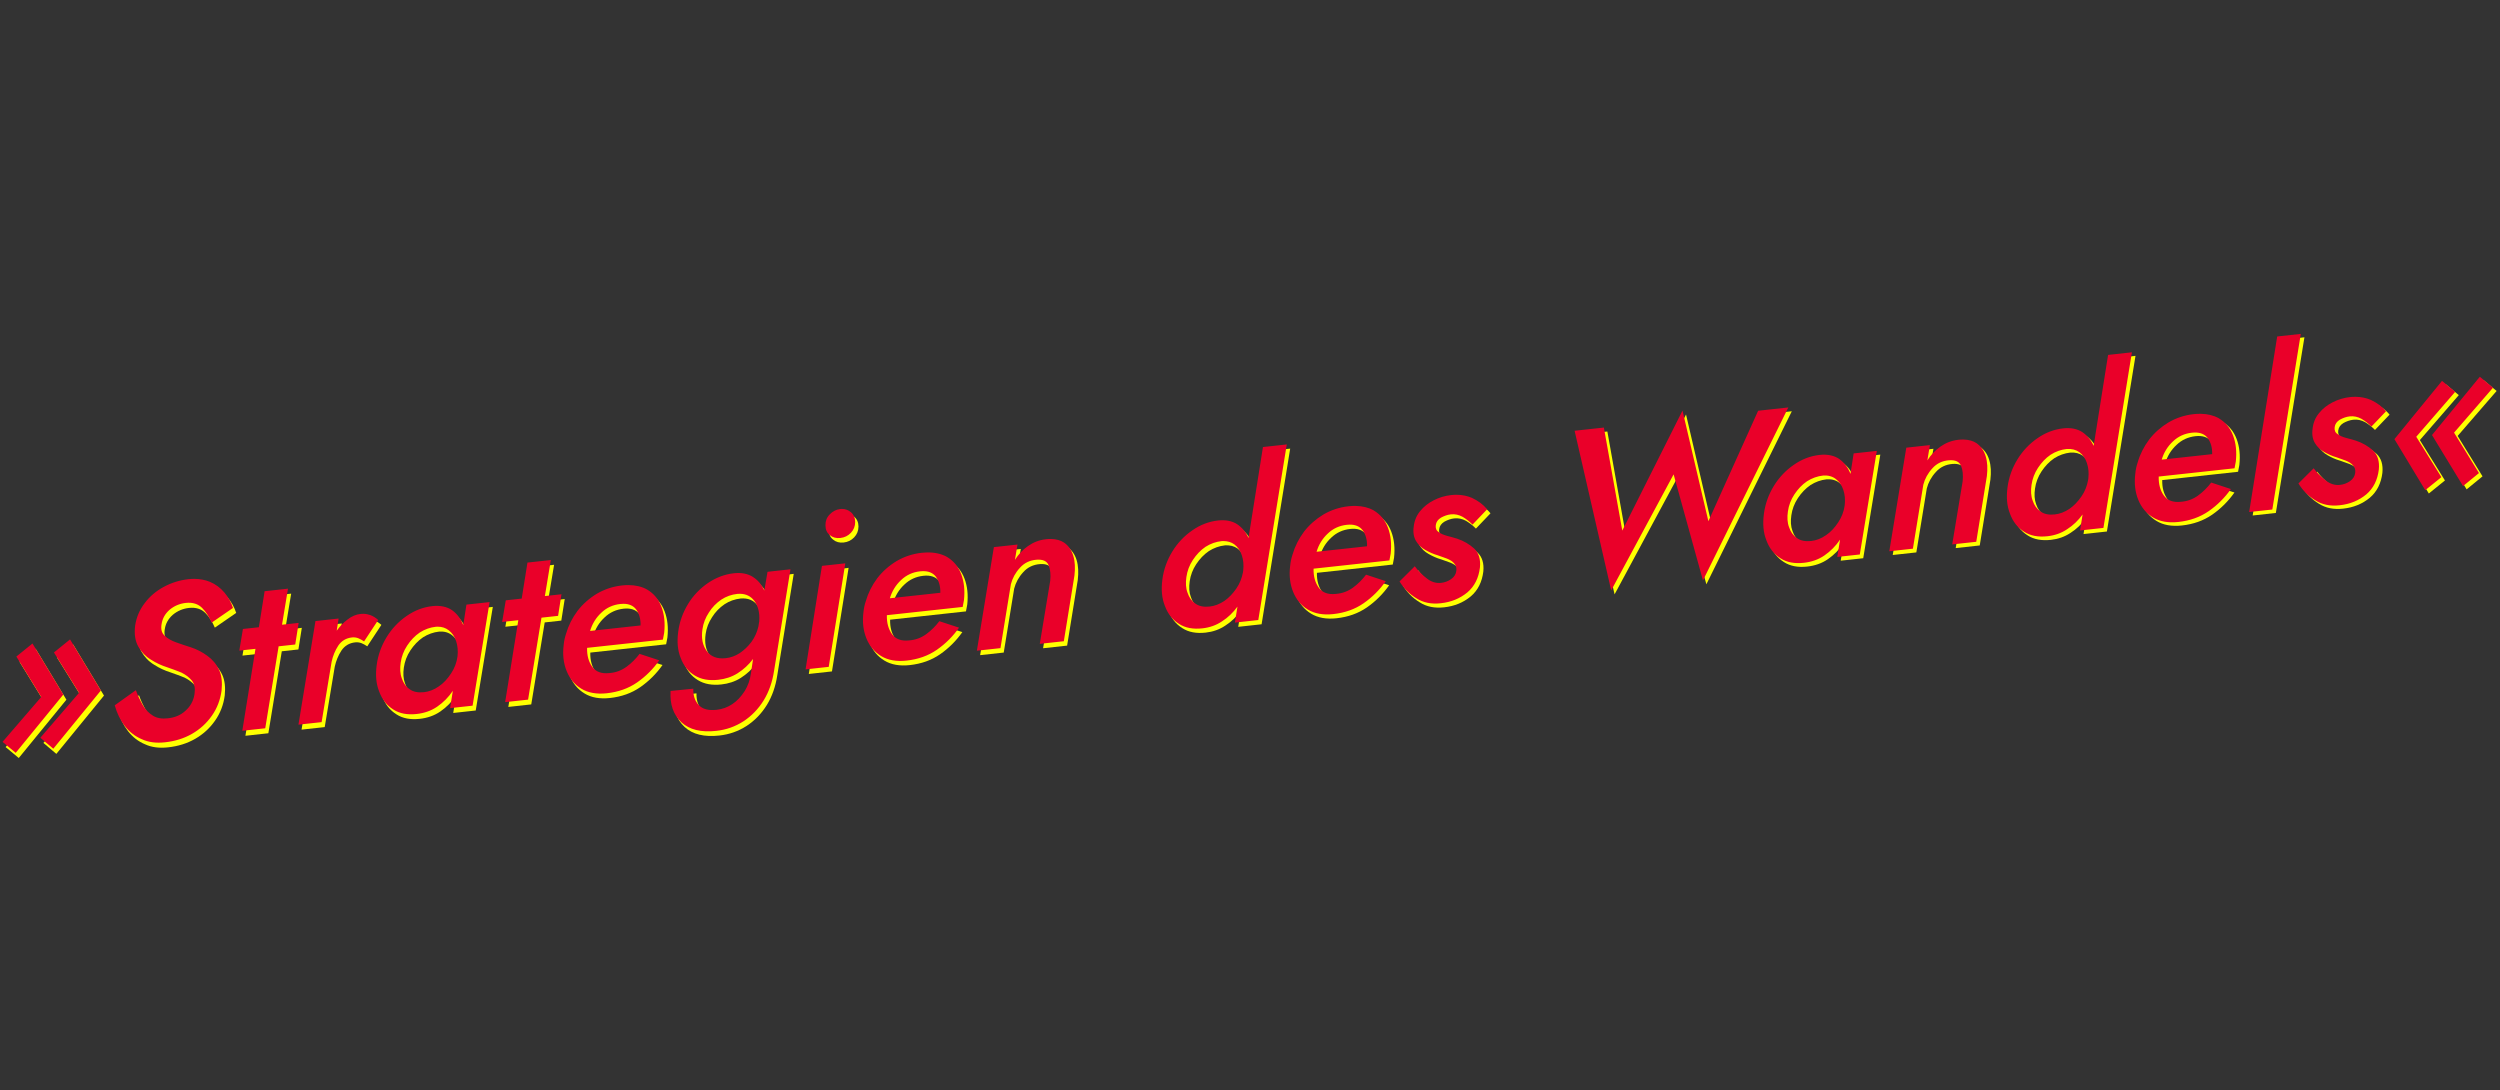<?xml version="1.0" encoding="UTF-8" standalone="no"?>
<!-- Created with Inkscape (http://www.inkscape.org/) -->

<svg
   width="268.845mm"
   height="117.219mm"
   viewBox="0 0 268.845 117.219"
   version="1.1"
   id="svg33894"
   inkscape:version="1.1 (c4e8f9ed74, 2021-05-24)"
   sodipodi:docname="strategien_des_wandels_accent.svg"
   xmlns:inkscape="http://www.inkscape.org/namespaces/inkscape"
   xmlns:sodipodi="http://sodipodi.sourceforge.net/DTD/sodipodi-0.dtd"
   xmlns="http://www.w3.org/2000/svg"
   xmlns:svg="http://www.w3.org/2000/svg">
  <rect x="0" y="0" width="268.845" height="117.219" fill="#333333" stroke="none"/>
  <sodipodi:namedview
     id="namedview33896"
     pagecolor="#505050"
     bordercolor="#eeeeee"
     borderopacity="1"
     inkscape:pageshadow="0"
     inkscape:pageopacity="0"
     inkscape:pagecheckerboard="0"
     inkscape:document-units="mm"
     showgrid="false"
     inkscape:zoom="1.1326109"
     inkscape:cx="606.56315"
     inkscape:cy="208.36813"
     inkscape:window-width="2560"
     inkscape:window-height="1371"
     inkscape:window-x="0"
     inkscape:window-y="0"
     inkscape:window-maximized="1"
     inkscape:current-layer="layer1"
     fit-margin-top="0"
     fit-margin-left="0"
     fit-margin-right="0"
     fit-margin-bottom="0"
     inkscape:snap-global="false" />
  <defs
     id="defs33891" />
  <g
     inkscape:label="Layer 1"
     inkscape:groupmode="layer"
     id="layer1"
     transform="translate(-16.577,-135.143)">
    <g
       aria-label="»Strategien des Wandels«"
       transform="matrix(1.467,-0.161,0.006,1.484,80.47,27.167)"
       id="text14"
       style="font-style:italic;font-weight:500;font-size:16.02px;font-family:Jost;-inkscape-font-specification:Jost-MediumItalic;fill:#ffff00;stroke-width:0.349">
      <path
         d="m -40.791,119.214 -1.81,-3.124 1.185,-0.817 2.243,3.941 -3.508,3.845 -0.961,-0.897 z m 2.771,0 -1.826,-3.124 1.185,-0.817 2.243,3.941 -3.508,3.845 -0.945,-0.897 z"
         style="font-family:'Jost*';-inkscape-font-specification:'Jost* Medium Italic'"
         id="path33988" />
      <path
         d="m -33.854,119.47 c 0.144,0.417 0.32,0.801 0.513,1.153 0.192,0.352 0.449,0.625 0.737,0.833 0.288,0.208 0.641,0.304 1.089,0.304 0.513,0 0.945,-0.128 1.298,-0.417 0.352,-0.272 0.577,-0.641 0.657,-1.105 0.064,-0.401 0.016,-0.737 -0.176,-1.009 -0.192,-0.256 -0.449,-0.481 -0.769,-0.673 -0.336,-0.176 -0.689,-0.336 -1.041,-0.497 -0.417,-0.176 -0.817,-0.4 -1.201,-0.689 -0.384,-0.272 -0.689,-0.625 -0.913,-1.041 -0.224,-0.417 -0.304,-0.929 -0.224,-1.538 0.096,-0.593 0.32,-1.105 0.705,-1.554 0.368,-0.449 0.833,-0.785 1.394,-1.025 0.561,-0.24 1.169,-0.368 1.81,-0.368 0.609,0 1.121,0.128 1.57,0.352 0.433,0.224 0.785,0.529 1.073,0.897 0.288,0.368 0.497,0.769 0.625,1.185 l -1.57,0.897 c -0.176,-0.433 -0.4,-0.817 -0.689,-1.137 -0.288,-0.32 -0.689,-0.497 -1.201,-0.497 -0.449,0 -0.849,0.128 -1.185,0.368 -0.336,0.256 -0.529,0.577 -0.593,0.977 -0.064,0.352 0,0.641 0.224,0.865 0.208,0.224 0.497,0.417 0.849,0.577 0.352,0.16 0.705,0.32 1.057,0.465 0.449,0.192 0.849,0.449 1.218,0.753 0.368,0.304 0.657,0.673 0.849,1.105 0.192,0.433 0.24,0.945 0.176,1.522 -0.096,0.673 -0.336,1.25 -0.721,1.746 -0.384,0.497 -0.865,0.881 -1.458,1.153 -0.593,0.272 -1.25,0.401 -1.986,0.401 -0.641,0 -1.201,-0.128 -1.682,-0.401 -0.497,-0.256 -0.913,-0.625 -1.25,-1.089 -0.336,-0.465 -0.577,-0.993 -0.737,-1.586 z"
         style="font-family:'Jost*';-inkscape-font-specification:'Jost* Medium Italic'"
         id="path33990" />
      <path
         d="m -24.386,113.318 h 1.714 l -0.449,2.563 h 1.218 l -0.256,1.538 h -1.218 l -1.009,5.831 h -1.682 l 0.993,-5.831 h -1.185 l 0.272,-1.538 h 1.169 z"
         style="font-family:'Jost*';-inkscape-font-specification:'Jost* Medium Italic'"
         id="path33992" />
      <path
         d="m -17.113,117.74 c -0.144,-0.112 -0.288,-0.208 -0.417,-0.272 -0.128,-0.064 -0.288,-0.112 -0.465,-0.112 -0.433,0 -0.769,0.16 -1.009,0.481 -0.24,0.336 -0.4,0.705 -0.497,1.121 l -0.753,4.293 h -1.698 l 1.282,-7.369 h 1.698 l -0.144,0.865 c 0.24,-0.304 0.513,-0.545 0.817,-0.737 0.288,-0.192 0.609,-0.288 0.945,-0.288 0.256,0 0.497,0.064 0.705,0.16 0.208,0.096 0.4,0.24 0.577,0.417 z"
         style="font-family:'Jost*';-inkscape-font-specification:'Jost* Medium Italic'"
         id="path33994" />
      <path
         d="m -16.2,119.566 c 0.096,-0.721 0.352,-1.378 0.737,-1.954 0.384,-0.577 0.881,-1.041 1.474,-1.378 0.577,-0.336 1.218,-0.513 1.89,-0.513 0.593,0 1.073,0.16 1.442,0.449 0.368,0.304 0.641,0.689 0.817,1.169 l 0.24,-1.458 h 1.698 l -1.282,7.369 H -10.834 l 0.208,-1.234 c -0.32,0.433 -0.705,0.769 -1.153,1.025 -0.449,0.256 -0.961,0.368 -1.506,0.368 -0.673,0 -1.25,-0.16 -1.714,-0.513 -0.481,-0.352 -0.817,-0.817 -1.025,-1.41 -0.224,-0.577 -0.272,-1.218 -0.176,-1.922 z m 1.762,0 c -0.064,0.417 -0.048,0.801 0.08,1.153 0.112,0.352 0.304,0.641 0.577,0.849 0.272,0.224 0.625,0.32 1.041,0.32 0.368,0 0.737,-0.096 1.089,-0.304 0.352,-0.192 0.641,-0.481 0.897,-0.833 0.256,-0.352 0.417,-0.737 0.481,-1.185 0.048,-0.4 0.016,-0.769 -0.096,-1.121 -0.112,-0.352 -0.288,-0.625 -0.545,-0.849 -0.256,-0.224 -0.561,-0.336 -0.929,-0.352 -0.417,0 -0.817,0.096 -1.185,0.288 -0.368,0.208 -0.673,0.497 -0.929,0.849 -0.256,0.352 -0.417,0.753 -0.481,1.185 z"
         style="font-family:'Jost*';-inkscape-font-specification:'Jost* Medium Italic'"
         id="path33996" />
      <path
         d="m -5.114,113.318 h 1.714 l -0.449,2.563 h 1.218 l -0.256,1.538 h -1.218 l -1.009,5.831 h -1.682 l 0.993,-5.831 h -1.185 l 0.272,-1.538 h 1.169 z"
         style="font-family:'Jost*';-inkscape-font-specification:'Jost* Medium Italic'"
         id="path33998" />
      <path
         d="M -0.549,118.765 H 3.152 c 0.016,-0.465 -0.096,-0.865 -0.32,-1.201 -0.24,-0.336 -0.625,-0.513 -1.153,-0.513 -0.545,0 -1.009,0.16 -1.394,0.481 -0.4,0.32 -0.673,0.737 -0.833,1.234 z m -0.224,1.201 c -0.016,0.561 0.112,1.025 0.368,1.41 0.256,0.384 0.673,0.593 1.25,0.593 0.481,0.016 0.897,-0.096 1.266,-0.32 0.368,-0.224 0.689,-0.513 0.961,-0.833 l 1.442,0.625 c -0.449,0.577 -0.993,1.057 -1.634,1.426 -0.641,0.368 -1.378,0.545 -2.227,0.545 -0.737,0 -1.362,-0.176 -1.858,-0.529 -0.497,-0.352 -0.849,-0.817 -1.073,-1.394 -0.224,-0.577 -0.304,-1.218 -0.208,-1.922 0.016,-0.128 0.032,-0.272 0.064,-0.4 0.032,-0.128 0.064,-0.256 0.112,-0.384 0.176,-0.577 0.465,-1.105 0.849,-1.57 0.384,-0.449 0.865,-0.817 1.426,-1.089 0.545,-0.256 1.169,-0.401 1.842,-0.401 0.737,0 1.362,0.176 1.842,0.497 0.481,0.336 0.833,0.785 1.041,1.362 0.208,0.577 0.272,1.201 0.192,1.906 -0.016,0.08 -0.032,0.16 -0.048,0.24 -0.016,0.08 -0.032,0.16 -0.048,0.24 z"
         style="font-family:'Jost*';-inkscape-font-specification:'Jost* Medium Italic'"
         id="path34000" />
      <path
         d="m 5.907,119.534 c 0.096,-0.721 0.352,-1.378 0.737,-1.954 0.384,-0.577 0.881,-1.025 1.474,-1.362 0.577,-0.32 1.218,-0.497 1.89,-0.497 0.561,0 1.025,0.144 1.394,0.417 0.368,0.272 0.641,0.625 0.833,1.073 l 0.24,-1.33 h 1.682 l -1.234,7.209 c -0.128,0.801 -0.384,1.49 -0.769,2.067 -0.4,0.593 -0.897,1.041 -1.49,1.362 -0.609,0.32 -1.266,0.481 -2.002,0.481 -1.105,0 -1.954,-0.288 -2.547,-0.897 -0.593,-0.609 -0.849,-1.394 -0.785,-2.355 l 1.666,0.016 c -0.016,0.497 0.112,0.913 0.4,1.234 0.272,0.32 0.705,0.481 1.298,0.481 0.417,0 0.801,-0.096 1.153,-0.288 0.352,-0.192 0.657,-0.481 0.913,-0.849 0.24,-0.352 0.4,-0.769 0.465,-1.25 l 0.16,-1.009 c -0.32,0.384 -0.705,0.689 -1.137,0.913 -0.433,0.224 -0.913,0.32 -1.426,0.32 -0.673,0 -1.25,-0.16 -1.714,-0.497 -0.481,-0.336 -0.817,-0.801 -1.025,-1.378 -0.224,-0.577 -0.272,-1.201 -0.176,-1.906 z m 1.778,0 c -0.096,0.625 0,1.153 0.304,1.602 0.304,0.449 0.769,0.673 1.394,0.673 0.352,0 0.689,-0.08 1.025,-0.256 0.32,-0.176 0.609,-0.417 0.865,-0.721 0.24,-0.304 0.417,-0.657 0.513,-1.057 l 0.064,-0.368 c 0.048,-0.593 -0.064,-1.105 -0.352,-1.522 -0.288,-0.417 -0.705,-0.625 -1.234,-0.641 -0.433,0 -0.833,0.096 -1.185,0.288 -0.368,0.208 -0.673,0.481 -0.913,0.833 -0.256,0.352 -0.417,0.737 -0.481,1.169 z"
         style="font-family:'Jost*';-inkscape-font-specification:'Jost* Medium Italic'"
         id="path34002" />
      <path
         d="m 16.737,112.966 c 0,-0.304 0.096,-0.561 0.32,-0.753 0.208,-0.192 0.465,-0.304 0.769,-0.304 0.304,0 0.561,0.112 0.769,0.304 0.208,0.192 0.32,0.449 0.32,0.753 0,0.304 -0.112,0.561 -0.32,0.753 -0.208,0.192 -0.465,0.288 -0.769,0.288 -0.304,0 -0.561,-0.096 -0.769,-0.288 -0.224,-0.192 -0.32,-0.449 -0.32,-0.753 z m -0.272,2.916 h 1.714 l -1.25,7.369 h -1.698 z"
         style="font-family:'Jost*';-inkscape-font-specification:'Jost* Medium Italic'"
         id="path34004" />
      <path
         d="m 21.43,118.765 h 3.701 c 0.016,-0.465 -0.096,-0.865 -0.32,-1.201 -0.24,-0.336 -0.625,-0.513 -1.153,-0.513 -0.545,0 -1.009,0.16 -1.394,0.481 -0.4,0.32 -0.673,0.737 -0.833,1.234 z m -0.224,1.201 c -0.016,0.561 0.112,1.025 0.368,1.41 0.256,0.384 0.673,0.593 1.25,0.593 0.481,0.016 0.897,-0.096 1.266,-0.32 0.368,-0.224 0.689,-0.513 0.961,-0.833 l 1.442,0.625 c -0.449,0.577 -0.993,1.057 -1.634,1.426 -0.641,0.368 -1.378,0.545 -2.227,0.545 -0.737,0 -1.362,-0.176 -1.858,-0.529 -0.497,-0.352 -0.849,-0.817 -1.073,-1.394 -0.224,-0.577 -0.304,-1.218 -0.208,-1.922 0.016,-0.128 0.032,-0.272 0.064,-0.4 0.032,-0.128 0.064,-0.256 0.112,-0.384 0.176,-0.577 0.465,-1.105 0.849,-1.57 0.384,-0.449 0.865,-0.817 1.426,-1.089 0.545,-0.256 1.169,-0.401 1.842,-0.401 0.737,0 1.362,0.176 1.842,0.497 0.481,0.336 0.833,0.785 1.041,1.362 0.208,0.577 0.272,1.201 0.192,1.906 -0.016,0.08 -0.032,0.16 -0.048,0.24 -0.016,0.08 -0.032,0.16 -0.048,0.24 z"
         style="font-family:'Jost*';-inkscape-font-specification:'Jost* Medium Italic'"
         id="path34006" />
      <path
         d="m 33.189,118.765 c 0.048,-0.433 0.016,-0.817 -0.112,-1.137 -0.128,-0.32 -0.417,-0.481 -0.881,-0.497 -0.481,-0.016 -0.897,0.128 -1.218,0.449 -0.336,0.32 -0.561,0.705 -0.673,1.121 l -0.785,4.55 h -1.73 l 1.282,-7.369 h 1.73 l -0.192,1.089 c 0.256,-0.368 0.577,-0.673 0.961,-0.897 0.384,-0.224 0.817,-0.352 1.314,-0.352 0.545,0 0.993,0.128 1.33,0.384 0.32,0.256 0.545,0.593 0.673,1.025 0.128,0.433 0.144,0.913 0.08,1.442 l -0.801,4.678 h -1.762 z"
         style="font-family:'Jost*';-inkscape-font-specification:'Jost* Medium Italic'"
         id="path34008" />
      <path
         d="m 41.407,119.566 c 0.096,-0.721 0.352,-1.378 0.737,-1.954 0.384,-0.577 0.881,-1.041 1.474,-1.378 0.577,-0.336 1.218,-0.513 1.89,-0.513 0.561,0 1.025,0.144 1.394,0.417 0.368,0.288 0.641,0.641 0.833,1.089 l 1.089,-6.472 h 1.746 l -2.147,12.496 H 46.71 l 0.192,-1.137 c -0.32,0.401 -0.705,0.721 -1.137,0.945 -0.433,0.24 -0.913,0.352 -1.442,0.352 -0.673,0 -1.25,-0.16 -1.714,-0.513 -0.481,-0.352 -0.817,-0.817 -1.025,-1.41 -0.224,-0.577 -0.272,-1.218 -0.176,-1.922 z m 1.762,0 c -0.064,0.417 -0.048,0.801 0.08,1.153 0.112,0.352 0.304,0.641 0.577,0.849 0.272,0.224 0.625,0.32 1.041,0.32 0.368,0 0.721,-0.096 1.073,-0.288 0.336,-0.192 0.625,-0.465 0.881,-0.801 0.256,-0.336 0.417,-0.721 0.497,-1.137 l 0.016,-0.112 c 0.048,-0.4 0.016,-0.769 -0.096,-1.121 -0.112,-0.352 -0.288,-0.625 -0.545,-0.849 -0.256,-0.208 -0.561,-0.32 -0.929,-0.336 -0.417,0 -0.817,0.096 -1.185,0.288 -0.368,0.208 -0.673,0.497 -0.929,0.849 -0.256,0.352 -0.417,0.753 -0.481,1.185 z"
         style="font-family:'Jost*';-inkscape-font-specification:'Jost* Medium Italic'"
         id="path34010" />
      <path
         d="m 52.717,118.765 h 3.701 c 0.016,-0.465 -0.096,-0.865 -0.32,-1.201 -0.24,-0.336 -0.625,-0.513 -1.153,-0.513 -0.545,0 -1.009,0.16 -1.394,0.481 -0.4,0.32 -0.673,0.737 -0.833,1.234 z m -0.224,1.201 c -0.016,0.561 0.112,1.025 0.368,1.41 0.256,0.384 0.673,0.593 1.25,0.593 0.481,0.016 0.897,-0.096 1.266,-0.32 0.368,-0.224 0.689,-0.513 0.961,-0.833 l 1.442,0.625 c -0.449,0.577 -0.993,1.057 -1.634,1.426 -0.641,0.368 -1.378,0.545 -2.227,0.545 -0.737,0 -1.362,-0.176 -1.858,-0.529 -0.497,-0.352 -0.849,-0.817 -1.073,-1.394 -0.224,-0.577 -0.304,-1.218 -0.208,-1.922 0.016,-0.128 0.032,-0.272 0.064,-0.4 0.032,-0.128 0.064,-0.256 0.112,-0.384 0.176,-0.577 0.465,-1.105 0.849,-1.57 0.384,-0.449 0.865,-0.817 1.426,-1.089 0.545,-0.256 1.169,-0.401 1.842,-0.401 0.737,0 1.362,0.176 1.842,0.497 0.481,0.336 0.833,0.785 1.041,1.362 0.208,0.577 0.272,1.201 0.192,1.906 -0.016,0.08 -0.032,0.16 -0.048,0.24 -0.016,0.08 -0.032,0.16 -0.048,0.24 z"
         style="font-family:'Jost*';-inkscape-font-specification:'Jost* Medium Italic'"
         id="path34012" />
      <path
         d="m 59.91,120.591 c 0.256,0.368 0.545,0.689 0.881,0.977 0.32,0.288 0.673,0.433 1.041,0.433 0.272,0 0.513,-0.064 0.737,-0.192 0.224,-0.128 0.352,-0.32 0.384,-0.561 0.032,-0.224 -0.032,-0.4 -0.16,-0.561 -0.128,-0.16 -0.304,-0.288 -0.529,-0.401 -0.224,-0.096 -0.433,-0.208 -0.657,-0.304 -0.336,-0.128 -0.641,-0.304 -0.929,-0.497 -0.288,-0.192 -0.513,-0.433 -0.673,-0.721 -0.16,-0.288 -0.224,-0.641 -0.16,-1.057 0.048,-0.417 0.208,-0.785 0.481,-1.073 0.256,-0.288 0.593,-0.513 0.993,-0.673 0.4,-0.16 0.833,-0.24 1.282,-0.24 0.561,0 1.073,0.128 1.522,0.368 0.449,0.256 0.817,0.561 1.105,0.945 l -1.073,0.993 c -0.208,-0.24 -0.449,-0.449 -0.721,-0.641 -0.272,-0.176 -0.561,-0.272 -0.865,-0.272 -0.256,0 -0.497,0.064 -0.721,0.16 -0.224,0.112 -0.352,0.272 -0.384,0.497 -0.032,0.224 0.032,0.401 0.208,0.529 0.16,0.144 0.384,0.256 0.641,0.352 0.256,0.096 0.481,0.176 0.705,0.272 0.481,0.208 0.897,0.497 1.25,0.849 0.336,0.352 0.481,0.833 0.417,1.426 -0.096,0.737 -0.4,1.314 -0.929,1.698 -0.545,0.384 -1.185,0.577 -1.954,0.577 -0.689,0 -1.282,-0.176 -1.794,-0.561 -0.513,-0.368 -0.913,-0.817 -1.218,-1.346 z"
         style="font-family:'Jost*';-inkscape-font-specification:'Jost* Medium Italic'"
         id="path34014" />
      <path
         d="m 81.441,119.646 3.685,-7.609 h 2.211 l -6.312,11.855 -2.115,-7.914 -4.614,7.914 -2.627,-11.855 h 2.147 l 1.314,7.609 4.454,-8.218 z"
         style="font-family:'Jost*';-inkscape-font-specification:'Jost* Medium Italic'"
         id="path34016" />
      <path
         d="m 85.51,119.566 c 0.096,-0.721 0.352,-1.378 0.737,-1.954 0.384,-0.577 0.881,-1.041 1.474,-1.378 0.577,-0.336 1.218,-0.513 1.89,-0.513 0.593,0 1.073,0.16 1.442,0.449 0.368,0.304 0.641,0.689 0.817,1.169 l 0.24,-1.458 h 1.698 l -1.282,7.369 h -1.65 l 0.208,-1.234 c -0.32,0.433 -0.705,0.769 -1.153,1.025 -0.449,0.256 -0.961,0.368 -1.506,0.368 -0.673,0 -1.25,-0.16 -1.714,-0.513 -0.481,-0.352 -0.817,-0.817 -1.025,-1.41 -0.224,-0.577 -0.272,-1.218 -0.176,-1.922 z m 1.762,0 c -0.064,0.417 -0.048,0.801 0.08,1.153 0.112,0.352 0.304,0.641 0.577,0.849 0.272,0.224 0.625,0.32 1.041,0.32 0.368,0 0.737,-0.096 1.089,-0.304 0.352,-0.192 0.641,-0.481 0.897,-0.833 0.256,-0.352 0.417,-0.737 0.481,-1.185 0.048,-0.4 0.016,-0.769 -0.096,-1.121 -0.112,-0.352 -0.288,-0.625 -0.545,-0.849 -0.256,-0.224 -0.561,-0.336 -0.929,-0.352 -0.417,0 -0.817,0.096 -1.185,0.288 -0.368,0.208 -0.673,0.497 -0.929,0.849 -0.256,0.352 -0.417,0.753 -0.481,1.185 z"
         style="font-family:'Jost*';-inkscape-font-specification:'Jost* Medium Italic'"
         id="path34018" />
      <path
         d="m 100.088,118.765 c 0.048,-0.433 0.016,-0.817 -0.112,-1.137 -0.128,-0.32 -0.417,-0.481 -0.881,-0.497 -0.481,-0.016 -0.897,0.128 -1.218,0.449 -0.336,0.32 -0.561,0.705 -0.673,1.121 l -0.785,4.55 h -1.73 l 1.282,-7.369 h 1.73 l -0.192,1.089 c 0.256,-0.368 0.577,-0.673 0.961,-0.897 0.384,-0.224 0.817,-0.352 1.314,-0.352 0.545,0 0.993,0.128 1.33,0.384 0.32,0.256 0.545,0.593 0.673,1.025 0.128,0.433 0.144,0.913 0.08,1.442 l -0.801,4.678 h -1.762 z"
         style="font-family:'Jost*';-inkscape-font-specification:'Jost* Medium Italic'"
         id="path34020" />
      <path
         d="m 103.372,119.566 c 0.096,-0.721 0.352,-1.378 0.737,-1.954 0.384,-0.577 0.881,-1.041 1.474,-1.378 0.577,-0.336 1.218,-0.513 1.89,-0.513 0.561,0 1.025,0.144 1.394,0.417 0.368,0.288 0.641,0.641 0.833,1.089 l 1.089,-6.472 h 1.746 l -2.147,12.496 h -1.714 l 0.192,-1.137 c -0.32,0.401 -0.705,0.721 -1.137,0.945 -0.433,0.24 -0.913,0.352 -1.442,0.352 -0.673,0 -1.25,-0.16 -1.714,-0.513 -0.481,-0.352 -0.817,-0.817 -1.025,-1.41 -0.224,-0.577 -0.272,-1.218 -0.176,-1.922 z m 1.762,0 c -0.064,0.417 -0.048,0.801 0.08,1.153 0.112,0.352 0.304,0.641 0.577,0.849 0.272,0.224 0.625,0.32 1.041,0.32 0.368,0 0.721,-0.096 1.073,-0.288 0.336,-0.192 0.625,-0.465 0.881,-0.801 0.256,-0.336 0.417,-0.721 0.497,-1.137 l 0.016,-0.112 c 0.048,-0.4 0.016,-0.769 -0.096,-1.121 -0.112,-0.352 -0.288,-0.625 -0.545,-0.849 -0.256,-0.208 -0.561,-0.32 -0.929,-0.336 -0.417,0 -0.817,0.096 -1.185,0.288 -0.368,0.208 -0.673,0.497 -0.929,0.849 -0.256,0.352 -0.417,0.753 -0.481,1.185 z"
         style="font-family:'Jost*';-inkscape-font-specification:'Jost* Medium Italic'"
         id="path34022" />
      <path
         d="m 114.682,118.765 h 3.701 c 0.016,-0.465 -0.096,-0.865 -0.32,-1.201 -0.24,-0.336 -0.625,-0.513 -1.153,-0.513 -0.545,0 -1.009,0.16 -1.394,0.481 -0.401,0.32 -0.673,0.737 -0.833,1.234 z m -0.224,1.201 c -0.016,0.561 0.112,1.025 0.368,1.41 0.256,0.384 0.673,0.593 1.25,0.593 0.481,0.016 0.897,-0.096 1.266,-0.32 0.368,-0.224 0.689,-0.513 0.961,-0.833 l 1.442,0.625 c -0.449,0.577 -0.993,1.057 -1.634,1.426 -0.641,0.368 -1.378,0.545 -2.227,0.545 -0.737,0 -1.362,-0.176 -1.858,-0.529 -0.497,-0.352 -0.849,-0.817 -1.073,-1.394 -0.224,-0.577 -0.304,-1.218 -0.208,-1.922 0.016,-0.128 0.032,-0.272 0.064,-0.4 0.032,-0.128 0.064,-0.256 0.112,-0.384 0.176,-0.577 0.465,-1.105 0.849,-1.57 0.384,-0.449 0.865,-0.817 1.426,-1.089 0.545,-0.256 1.169,-0.401 1.842,-0.401 0.737,0 1.362,0.176 1.842,0.497 0.481,0.336 0.833,0.785 1.041,1.362 0.208,0.577 0.272,1.201 0.192,1.906 -0.016,0.08 -0.032,0.16 -0.048,0.24 -0.016,0.08 -0.032,0.16 -0.048,0.24 z"
         style="font-family:'Jost*';-inkscape-font-specification:'Jost* Medium Italic'"
         id="path34024" />
      <path
         d="m 123.189,110.755 h 1.73 l -2.147,12.496 h -1.698 z"
         style="font-family:'Jost*';-inkscape-font-specification:'Jost* Medium Italic'"
         id="path34026" />
      <path
         d="m 125.816,120.591 c 0.256,0.368 0.545,0.689 0.881,0.977 0.32,0.288 0.673,0.433 1.041,0.433 0.272,0 0.513,-0.064 0.737,-0.192 0.224,-0.128 0.352,-0.32 0.384,-0.561 0.032,-0.224 -0.032,-0.4 -0.16,-0.561 -0.128,-0.16 -0.304,-0.288 -0.529,-0.401 -0.224,-0.096 -0.433,-0.208 -0.657,-0.304 -0.336,-0.128 -0.641,-0.304 -0.929,-0.497 -0.288,-0.192 -0.513,-0.433 -0.673,-0.721 -0.16,-0.288 -0.224,-0.641 -0.16,-1.057 0.048,-0.417 0.208,-0.785 0.481,-1.073 0.256,-0.288 0.593,-0.513 0.993,-0.673 0.401,-0.16 0.833,-0.24 1.282,-0.24 0.561,0 1.073,0.128 1.522,0.368 0.449,0.256 0.817,0.561 1.105,0.945 l -1.073,0.993 c -0.208,-0.24 -0.449,-0.449 -0.721,-0.641 -0.272,-0.176 -0.561,-0.272 -0.865,-0.272 -0.256,0 -0.497,0.064 -0.721,0.16 -0.224,0.112 -0.352,0.272 -0.384,0.497 -0.032,0.224 0.032,0.401 0.208,0.529 0.16,0.144 0.384,0.256 0.641,0.352 0.256,0.096 0.481,0.176 0.705,0.272 0.481,0.208 0.897,0.497 1.25,0.849 0.336,0.352 0.481,0.833 0.417,1.426 -0.096,0.737 -0.4,1.314 -0.929,1.698 -0.545,0.384 -1.185,0.577 -1.954,0.577 -0.689,0 -1.282,-0.176 -1.794,-0.561 -0.513,-0.368 -0.913,-0.817 -1.218,-1.346 z"
         style="font-family:'Jost*';-inkscape-font-specification:'Jost* Medium Italic'"
         id="path34028" />
      <path
         d="m 136.117,119.118 1.81,3.124 -1.169,0.817 -2.259,-3.941 3.524,-3.845 0.961,0.897 z m -2.771,0 1.826,3.124 -1.185,0.817 -2.243,-3.941 3.508,-3.845 0.961,0.897 z"
         style="font-family:'Jost*';-inkscape-font-specification:'Jost* Medium Italic'"
         id="path34030" />
    </g>
    <g
       aria-label="»Strategien des Wandels«"
       transform="matrix(1.467,-0.161,0.006,1.484,80.124,26.611)"
       id="text14-4"
       style="font-style:italic;font-weight:500;font-size:16.02px;font-family:Jost;-inkscape-font-specification:Jost-MediumItalic;fill:#ea0029;fill-opacity:1;stroke-width:0.349">
      <path
         id="path33988-3"
         style="font-family:'Jost*';-inkscape-font-specification:'Jost* Medium Italic';fill:#ea0029;fill-opacity:1;stroke-width:1.318"
         d="m 633.105,-40 -6.5,0.711 -7.736,48.357 6.379,-0.697 z m -46.523,5.096 -6.561,0.719 -3.986,25.043 c -0.73,-1.626 -1.759,-2.853 -3.148,-3.797 -1.389,-0.883 -3.136,-1.24 -5.242,-1.01 -2.528,0.277 -4.933,1.211 -7.094,2.727 -2.221,1.522 -4.081,3.492 -5.516,5.842 -1.435,2.35 -2.385,4.951 -2.734,7.73 -0.349,2.718 -0.159,5.135 0.693,7.234 0.792,2.167 2.064,3.794 3.875,4.936 1.751,1.148 3.921,1.519 6.449,1.242 1.986,-0.218 3.789,-0.842 5.41,-1.934 1.621,-1.03 3.061,-2.405 4.258,-4.059 l -0.703,4.4 6.439,-0.705 z m 95.832,6.682 -13.178,16.061 8.553,14.047 4.381,-3.586 -6.854,-11.127 10.725,-12.381 z m -10.412,1.139 -13.117,16.055 8.492,14.055 4.439,-3.592 L 664.904,-11.688 675.629,-24.07 Z m -23.785,4.402 c -0.503,-0.005 -1.02,0.02 -1.547,0.078 -1.685,0.185 -3.308,0.668 -4.811,1.441 -1.502,0.774 -2.762,1.764 -3.721,2.965 -1.018,1.208 -1.613,2.675 -1.787,4.277 -0.234,1.609 0.013,2.921 0.619,3.951 0.607,1.03 1.452,1.851 2.539,2.463 1.087,0.612 2.234,1.157 3.5,1.506 0.844,0.273 1.628,0.614 2.473,0.887 0.845,0.334 1.508,0.747 1.992,1.303 0.484,0.556 0.728,1.201 0.611,2.066 -0.116,0.926 -0.595,1.71 -1.436,2.289 C 645.81,1.124 644.91,1.466 643.887,1.578 642.502,1.73 641.175,1.327 639.967,0.363 638.698,-0.594 637.61,-1.694 636.641,-2.988 L 632.443,1.188 c 1.152,1.884 2.664,3.422 4.596,4.611 1.932,1.25 4.162,1.676 6.75,1.393 2.889,-0.316 5.294,-1.309 7.334,-2.994 1.98,-1.679 3.114,-3.996 3.463,-6.836 0.231,-2.279 -0.318,-4.047 -1.588,-5.248 -1.33,-1.194 -2.9,-2.119 -4.709,-2.713 -0.844,-0.273 -1.688,-0.484 -2.652,-0.744 -0.965,-0.26 -1.81,-0.594 -2.414,-1.076 -0.664,-0.415 -0.908,-1.058 -0.791,-1.924 0.117,-0.865 0.595,-1.526 1.436,-2.045 0.841,-0.457 1.744,-0.799 2.707,-0.904 1.144,-0.125 2.228,0.12 3.254,0.678 1.026,0.619 1.932,1.311 2.719,2.139 l 4.016,-4.215 c -1.09,-1.342 -2.478,-2.349 -4.168,-3.139 -1.267,-0.546 -2.668,-0.837 -4.178,-0.852 z m -156.289,3.016 -8.307,0.91 -13.717,30.434 -7.119,-30.467 -16.596,33.064 -5.061,-28.377 -8.066,0.883 10.068,43.971 17.203,-31.975 8.076,29.205 z m 113.645,1.688 c -0.638,-0.012 -1.304,0.018 -1.996,0.094 -2.528,0.277 -4.872,1.083 -6.914,2.281 -2.102,1.266 -3.903,2.864 -5.34,4.727 -1.437,1.924 -2.512,4.05 -3.164,6.314 -0.178,0.507 -0.296,1.008 -0.414,1.508 -0.118,0.5 -0.176,1.055 -0.234,1.549 -0.349,2.718 -0.038,5.121 0.814,7.221 0.852,2.099 2.183,3.719 4.055,4.854 1.872,1.135 4.224,1.547 6.992,1.244 3.19,-0.349 5.954,-1.322 8.355,-2.986 2.401,-1.664 4.44,-3.714 6.115,-6.09 l -5.426,-1.781 c -1.018,1.33 -2.217,2.559 -3.598,3.562 -1.381,1.004 -2.944,1.601 -4.75,1.738 -2.167,0.237 -3.736,-0.385 -4.705,-1.74 -0.969,-1.356 -1.457,-3.068 -1.406,-5.205 L 614.842,-2.977 c 0.059,-0.311 0.117,-0.623 0.176,-0.934 0.059,-0.311 0.119,-0.621 0.178,-0.932 0.289,-2.712 0.038,-5.06 -0.754,-7.166 -0.792,-2.106 -2.124,-3.665 -3.936,-4.746 -1.358,-0.765 -3.02,-1.189 -4.934,-1.225 z m -1.736,5.152 c 1.62,-0.032 2.828,0.489 3.623,1.521 0.848,1.186 1.275,2.661 1.223,4.434 l -13.902,1.523 c 0.594,-1.953 1.61,-3.649 3.109,-5.031 1.439,-1.376 3.182,-2.174 5.229,-2.398 0.248,-0.027 0.487,-0.044 0.719,-0.049 z m -63.615,1.973 c -0.466,-0.01 -0.955,0.012 -1.467,0.068 -1.866,0.204 -3.489,0.87 -4.93,1.881 -1.441,1.01 -2.639,2.299 -3.596,3.805 l 0.703,-4.219 -6.5,0.711 -4.693,28.533 6.502,-0.713 2.873,-17.613 c 0.414,-1.629 1.251,-3.181 2.51,-4.537 1.198,-1.349 2.76,-2.07 4.566,-2.207 1.746,-0.13 2.832,0.361 3.318,1.525 0.487,1.165 0.613,2.614 0.439,4.277 l -2.875,17.369 6.621,-0.727 2.932,-18.105 c 0.232,-2.035 0.164,-3.856 -0.324,-5.447 -0.489,-1.591 -1.337,-2.777 -2.545,-3.619 -0.951,-0.627 -2.138,-0.953 -3.535,-0.982 z m -186.445,1.445 -6.561,0.719 -3.986,25.043 c -0.73,-1.626 -1.757,-2.853 -3.146,-3.797 -1.389,-0.883 -3.138,-1.24 -5.244,-1.01 -2.528,0.277 -4.933,1.211 -7.094,2.727 -2.221,1.522 -4.079,3.492 -5.514,5.842 -1.435,2.35 -2.387,4.951 -2.736,7.73 -0.349,2.718 -0.159,5.135 0.693,7.234 0.792,2.167 2.064,3.794 3.875,4.936 1.751,1.148 3.921,1.519 6.449,1.242 1.986,-0.218 3.789,-0.84 5.41,-1.932 1.621,-1.03 3.061,-2.407 4.258,-4.061 l -0.703,4.402 6.439,-0.707 z m 214.857,1.137 c 1.385,-0.091 2.53,0.21 3.496,0.896 0.967,0.747 1.633,1.711 2.061,3.004 0.427,1.293 0.553,2.679 0.379,4.221 l -0.059,0.434 c -0.294,1.616 -0.888,3.143 -1.846,4.527 -0.957,1.384 -2.036,2.537 -3.297,3.406 -1.321,0.876 -2.643,1.386 -4.027,1.537 -1.565,0.171 -2.891,-0.049 -3.918,-0.789 C 560.395,8.285 559.667,7.268 559.24,5.975 558.753,4.688 558.686,3.234 558.92,1.625 c 0.234,-1.67 0.83,-3.258 1.787,-4.703 0.957,-1.445 2.096,-2.666 3.477,-3.609 1.381,-0.882 2.884,-1.413 4.449,-1.584 z m -52.326,0.555 -6.381,0.697 -0.877,5.641 c -0.67,-1.754 -1.7,-3.104 -3.09,-4.109 -1.389,-0.944 -3.197,-1.355 -5.424,-1.111 -2.528,0.277 -4.933,1.211 -7.094,2.727 -2.221,1.522 -4.081,3.492 -5.516,5.842 -1.435,2.35 -2.385,4.951 -2.734,7.73 -0.349,2.718 -0.159,5.135 0.693,7.234 0.792,2.167 2.064,3.794 3.875,4.936 1.751,1.148 3.921,1.519 6.449,1.242 2.046,-0.224 3.969,-0.861 5.65,-2.02 1.681,-1.159 3.12,-2.595 4.316,-4.371 l -0.762,4.773 6.199,-0.68 z m -14.783,6.795 c 1.385,-0.091 2.529,0.212 3.496,0.959 0.967,0.747 1.633,1.709 2.061,3.002 0.427,1.293 0.553,2.681 0.379,4.223 -0.233,1.731 -0.828,3.256 -1.785,4.701 -0.957,1.445 -2.036,2.66 -3.357,3.535 -1.321,0.937 -2.702,1.454 -4.086,1.605 -1.565,0.171 -2.891,-0.049 -3.918,-0.789 -1.027,-0.679 -1.754,-1.697 -2.182,-2.99 -0.487,-1.287 -0.554,-2.74 -0.32,-4.35 0.234,-1.67 0.83,-3.258 1.787,-4.703 0.957,-1.445 2.096,-2.666 3.477,-3.609 1.381,-0.882 2.884,-1.413 4.449,-1.584 z M 400.604,4.436 c -0.503,-0.005 -1.018,0.02 -1.545,0.078 -1.685,0.185 -3.309,0.668 -4.811,1.441 -1.502,0.774 -2.762,1.764 -3.721,2.965 -1.018,1.208 -1.615,2.675 -1.789,4.277 -0.234,1.609 0.013,2.923 0.619,3.953 0.607,1.03 1.454,1.849 2.541,2.461 1.087,0.612 2.232,1.157 3.498,1.506 0.844,0.273 1.628,0.614 2.473,0.887 0.844,0.334 1.51,0.749 1.994,1.305 0.484,0.556 0.728,1.199 0.611,2.064 -0.116,0.926 -0.595,1.71 -1.436,2.289 -0.841,0.579 -1.742,0.921 -2.766,1.033 -1.384,0.152 -2.711,-0.251 -3.92,-1.215 -1.269,-0.957 -2.357,-2.057 -3.326,-3.352 l -4.197,4.176 c 1.152,1.884 2.666,3.424 4.598,4.613 1.932,1.25 4.162,1.676 6.75,1.393 2.889,-0.316 5.294,-1.311 7.334,-2.996 1.98,-1.679 3.112,-3.996 3.461,-6.836 0.231,-2.279 -0.318,-4.045 -1.588,-5.246 -1.33,-1.194 -2.9,-2.119 -4.709,-2.713 -0.844,-0.273 -1.688,-0.486 -2.652,-0.746 -0.965,-0.26 -1.81,-0.592 -2.414,-1.074 -0.664,-0.415 -0.908,-1.058 -0.791,-1.924 0.117,-0.865 0.597,-1.526 1.438,-2.045 0.841,-0.457 1.742,-0.801 2.705,-0.906 1.144,-0.125 2.228,0.122 3.254,0.68 1.026,0.619 1.934,1.311 2.721,2.139 l 4.016,-4.217 C 407.861,7.083 406.473,6.079 404.783,5.289 403.516,4.743 402.114,4.45 400.604,4.436 Z m -27.838,3.082 c -0.638,-0.012 -1.304,0.02 -1.996,0.096 -2.528,0.277 -4.872,1.081 -6.914,2.279 -2.102,1.266 -3.903,2.864 -5.34,4.727 -1.437,1.924 -2.512,4.052 -3.164,6.316 -0.178,0.507 -0.296,1.006 -0.414,1.506 -0.118,0.5 -0.176,1.055 -0.234,1.549 -0.349,2.718 -0.038,5.121 0.814,7.221 0.852,2.099 2.185,3.719 4.057,4.854 1.872,1.135 4.222,1.549 6.99,1.246 3.19,-0.349 5.956,-1.322 8.357,-2.986 2.401,-1.664 4.44,-3.716 6.115,-6.092 l -5.428,-1.781 c -1.018,1.33 -2.217,2.559 -3.598,3.562 -1.381,1.004 -2.944,1.601 -4.75,1.738 -2.167,0.237 -3.734,-0.383 -4.703,-1.738 -0.969,-1.356 -1.459,-3.07 -1.408,-5.207 l 20.885,-2.287 0.178,-0.934 0.176,-0.932 c 0.289,-2.712 0.038,-5.06 -0.754,-7.166 -0.792,-2.106 -2.124,-3.665 -3.936,-4.746 -1.358,-0.765 -3.02,-1.189 -4.934,-1.225 z M 231.191,8.422 c -0.137,0.002 -0.279,0.012 -0.422,0.027 -1.144,0.125 -2.104,0.656 -2.883,1.473 -0.839,0.823 -1.196,1.835 -1.191,2.992 0.005,1.157 0.371,2.092 1.217,2.73 0.786,0.645 1.749,0.905 2.893,0.779 1.144,-0.125 2.106,-0.596 2.885,-1.412 0.779,-0.816 1.196,-1.837 1.191,-2.994 -0.005,-1.157 -0.431,-2.084 -1.217,-2.729 -0.687,-0.564 -1.511,-0.881 -2.473,-0.867 z m 139.838,4.248 c 1.62,-0.032 2.828,0.489 3.623,1.521 0.848,1.186 1.277,2.663 1.225,4.436 l -13.904,1.521 c 0.594,-1.953 1.61,-3.649 3.109,-5.031 1.439,-1.376 3.182,-2.174 5.229,-2.398 0.248,-0.027 0.487,-0.044 0.719,-0.049 z m -82.152,4.002 c -0.466,-0.01 -0.955,0.014 -1.467,0.07 -1.866,0.204 -3.489,0.868 -4.93,1.879 -1.441,1.01 -2.639,2.299 -3.596,3.805 l 0.703,-4.219 -6.5,0.713 -4.693,28.531 6.5,-0.711 2.875,-17.613 c 0.414,-1.629 1.251,-3.183 2.51,-4.539 1.198,-1.349 2.76,-2.068 4.566,-2.205 1.746,-0.13 2.832,0.361 3.318,1.525 0.487,1.165 0.613,2.612 0.439,4.275 l -2.875,17.369 6.621,-0.725 2.932,-18.107 c 0.232,-2.035 0.164,-3.854 -0.324,-5.445 -0.489,-1.591 -1.337,-2.777 -2.545,-3.619 -0.951,-0.627 -2.138,-0.955 -3.535,-0.984 z m 47.457,0.539 c 1.16,0.006 2.143,0.31 2.988,0.91 0.967,0.747 1.633,1.711 2.061,3.004 0.427,1.293 0.555,2.679 0.381,4.221 l -0.059,0.434 c -0.294,1.616 -0.89,3.143 -1.848,4.527 -0.957,1.384 -2.036,2.537 -3.297,3.406 -1.321,0.876 -2.643,1.386 -4.027,1.537 -1.565,0.171 -2.891,-0.049 -3.918,-0.789 -1.027,-0.679 -1.754,-1.695 -2.182,-2.988 -0.487,-1.287 -0.552,-2.742 -0.318,-4.352 0.234,-1.67 0.828,-3.258 1.785,-4.703 0.957,-1.445 2.096,-2.666 3.477,-3.609 1.381,-0.882 2.884,-1.411 4.449,-1.582 0.173,-0.011 0.342,-0.017 0.508,-0.016 z m -81.598,3.18 c -0.489,0.007 -0.995,0.039 -1.514,0.096 -2.528,0.277 -4.872,1.081 -6.914,2.279 -2.102,1.266 -3.901,2.864 -5.338,4.727 -1.437,1.924 -2.512,4.052 -3.164,6.316 -0.178,0.507 -0.298,1.006 -0.416,1.506 -0.118,0.5 -0.176,1.055 -0.234,1.549 -0.349,2.718 -0.038,5.121 0.814,7.221 0.852,2.099 2.185,3.72 4.057,4.855 1.872,1.135 4.222,1.547 6.99,1.244 3.19,-0.349 5.956,-1.322 8.357,-2.986 2.401,-1.664 4.44,-3.716 6.115,-6.092 l -5.428,-1.781 c -1.018,1.33 -2.217,2.559 -3.598,3.562 -1.381,1.004 -2.944,1.601 -4.75,1.738 -2.167,0.237 -3.734,-0.383 -4.703,-1.738 -0.969,-1.356 -1.459,-3.07 -1.408,-5.207 l 20.885,-2.287 0.178,-0.932 0.176,-0.934 c 0.289,-2.712 0.038,-5.06 -0.754,-7.166 -0.792,-2.106 -2.124,-3.665 -3.936,-4.746 -1.471,-0.829 -3.297,-1.256 -5.416,-1.225 z m -103.691,2.148 -6.439,0.705 -1.584,9.92 -4.393,0.48 -0.998,5.957 4.453,-0.488 -3.635,22.57 6.32,-0.693 3.695,-22.574 4.574,-0.502 0.938,-5.949 -4.574,0.5 z m 81.115,0.863 -6.439,0.705 -4.514,28.512 6.381,-0.699 z m -15.107,1.654 -6.318,0.691 -0.881,5.152 c -0.73,-1.626 -1.76,-2.853 -3.148,-3.736 -1.389,-0.883 -3.136,-1.24 -5.242,-1.01 -2.528,0.277 -4.934,1.211 -7.096,2.666 -2.221,1.522 -4.079,3.431 -5.514,5.781 -1.435,2.35 -2.387,4.951 -2.736,7.73 -0.349,2.718 -0.159,5.072 0.693,7.172 0.792,2.106 2.064,3.734 3.875,4.814 1.751,1.087 3.921,1.458 6.449,1.182 1.926,-0.211 3.73,-0.774 5.352,-1.805 1.621,-1.03 3.06,-2.345 4.258,-3.938 l -0.586,3.9 c -0.233,1.853 -0.828,3.501 -1.725,4.939 -0.957,1.506 -2.095,2.728 -3.416,3.604 -1.321,0.876 -2.765,1.399 -4.33,1.57 -2.227,0.244 -3.854,-0.187 -4.883,-1.293 -1.089,-1.099 -1.577,-2.63 -1.525,-4.523 l -6.26,0.625 c -0.225,3.679 0.751,6.557 2.988,8.627 2.237,2.07 5.433,2.816 9.586,2.361 2.769,-0.303 5.234,-1.182 7.516,-2.65 2.222,-1.462 4.079,-3.37 5.574,-5.787 1.435,-2.35 2.387,-5.075 2.855,-8.172 z m 36.432,0.488 c 1.62,-0.032 2.826,0.487 3.621,1.52 0.848,1.186 1.277,2.663 1.225,4.436 l -13.904,1.521 c 0.594,-1.953 1.61,-3.647 3.109,-5.029 1.439,-1.376 3.182,-2.176 5.229,-2.4 0.248,-0.027 0.489,-0.042 0.721,-0.047 z M 52.818,27.783 c -0.529,-0.001 -1.077,0.029 -1.648,0.092 -2.408,0.264 -4.694,1.001 -6.797,2.145 -2.103,1.144 -3.842,2.613 -5.219,4.469 -1.437,1.863 -2.272,3.903 -2.623,6.195 -0.291,2.346 0.02,4.263 0.869,5.754 0.85,1.491 1.998,2.703 3.447,3.58 1.449,0.938 2.958,1.627 4.525,2.125 1.327,0.464 2.655,0.926 3.922,1.457 1.207,0.599 2.174,1.347 2.9,2.242 0.727,0.956 0.912,2.213 0.678,3.762 -0.293,1.799 -1.13,3.291 -2.449,4.471 -1.319,1.241 -2.943,1.906 -4.869,2.117 -1.685,0.185 -3.011,-0.034 -4.098,-0.707 -1.087,-0.673 -2.053,-1.603 -2.781,-2.863 -0.728,-1.26 -1.397,-2.648 -1.945,-4.172 l -5.822,4.17 c 0.612,2.187 1.523,4.097 2.795,5.725 1.272,1.627 2.841,2.855 4.711,3.625 1.81,0.837 3.921,1.094 6.328,0.83 2.769,-0.303 5.233,-1.061 7.455,-2.34 2.222,-1.279 4.023,-2.937 5.459,-4.982 1.436,-2.046 2.33,-4.337 2.68,-6.934 0.231,-2.218 0.042,-4.146 -0.688,-5.711 -0.729,-1.565 -1.82,-2.846 -3.209,-3.852 -1.389,-1.005 -2.897,-1.813 -4.586,-2.359 -1.327,-0.403 -2.654,-0.868 -3.98,-1.332 -1.327,-0.464 -2.413,-1.075 -3.199,-1.842 -0.846,-0.76 -1.092,-1.83 -0.857,-3.195 0.234,-1.548 0.951,-2.845 2.211,-3.957 1.26,-1.052 2.762,-1.704 4.447,-1.889 1.926,-0.211 3.435,0.294 4.523,1.393 1.089,1.099 1.936,2.468 2.605,4.039 l 5.885,-4.055 c -0.488,-1.53 -1.278,-2.966 -2.367,-4.248 -1.089,-1.282 -2.418,-2.292 -4.047,-2.967 -1.267,-0.501 -2.67,-0.782 -4.256,-0.785 z m 119.584,1.648 c -0.564,-10e-4 -1.15,0.031 -1.756,0.098 -2.528,0.277 -4.874,1.081 -6.916,2.279 -2.102,1.266 -3.901,2.864 -5.338,4.727 -1.437,1.924 -2.512,4.052 -3.164,6.316 -0.178,0.507 -0.298,1.008 -0.416,1.508 -0.118,0.5 -0.174,1.055 -0.232,1.549 -0.349,2.718 -0.038,5.119 0.814,7.219 0.852,2.099 2.183,3.72 4.055,4.855 1.872,1.135 4.222,1.547 6.99,1.244 3.19,-0.349 5.956,-1.322 8.357,-2.986 2.401,-1.664 4.44,-3.714 6.115,-6.09 l -5.428,-1.781 c -1.018,1.33 -2.217,2.557 -3.598,3.561 -1.381,1.004 -2.942,1.601 -4.748,1.738 -2.167,0.237 -3.736,-0.383 -4.705,-1.738 -0.969,-1.356 -1.459,-3.068 -1.408,-5.205 l 20.887,-2.287 0.176,-0.934 0.176,-0.934 c 0.289,-2.712 0.038,-5.06 -0.754,-7.166 -0.792,-2.106 -2.122,-3.665 -3.934,-4.746 -1.415,-0.797 -3.158,-1.223 -5.174,-1.227 z m -93.764,1.037 -6.439,0.705 -1.582,9.92 -4.395,0.48 -0.998,5.957 4.455,-0.488 -3.635,22.57 6.318,-0.693 3.695,-22.574 4.574,-0.502 0.938,-5.949 -4.574,0.5 z m 124.537,1.342 c 1.646,0.034 2.966,0.668 3.92,1.949 1.09,1.464 1.52,3.366 1.35,5.639 l -0.234,1.428 c -0.354,1.562 -1.012,2.973 -1.91,4.229 -0.958,1.262 -2.037,2.294 -3.238,3.096 -1.261,0.808 -2.524,1.251 -3.848,1.396 -2.347,0.257 -4.095,-0.405 -5.246,-1.984 -1.151,-1.579 -1.521,-3.549 -1.17,-5.963 0.234,-1.67 0.828,-3.198 1.785,-4.643 0.897,-1.438 2.037,-2.598 3.418,-3.541 1.321,-0.876 2.824,-1.406 4.449,-1.584 0.248,-0.02 0.489,-0.026 0.725,-0.021 z m -69.002,2.322 -6.379,0.699 -0.879,5.639 c -0.67,-1.754 -1.699,-3.102 -3.088,-4.107 -1.389,-0.944 -3.199,-1.357 -5.426,-1.113 -2.528,0.277 -4.933,1.211 -7.094,2.727 -2.221,1.522 -4.079,3.492 -5.514,5.842 -1.435,2.35 -2.387,4.951 -2.736,7.73 -0.349,2.718 -0.159,5.135 0.693,7.234 0.792,2.167 2.064,3.794 3.875,4.936 1.751,1.148 3.921,1.519 6.449,1.242 2.046,-0.224 3.971,-0.861 5.652,-2.02 1.681,-1.159 3.12,-2.595 4.316,-4.371 l -0.762,4.773 6.199,-0.678 z m 36.904,0.453 c 1.534,0.007 2.685,0.528 3.451,1.523 0.848,1.186 1.275,2.661 1.223,4.434 l -13.902,1.523 c 0.594,-1.953 1.61,-3.649 3.109,-5.031 1.439,-1.376 3.18,-2.176 5.227,-2.4 0.31,-0.034 0.609,-0.05 0.893,-0.049 z m -71.707,2.793 c -0.232,-0.003 -0.468,0.007 -0.709,0.033 -1.264,0.138 -2.467,0.637 -3.547,1.486 -1.14,0.856 -2.159,1.881 -3.057,3.137 l 0.527,-3.348 -6.381,0.699 -4.693,28.531 6.381,-0.697 2.758,-16.627 c 0.354,-1.622 0.948,-3.087 1.846,-4.465 0.898,-1.316 2.16,-2.064 3.785,-2.242 0.662,-0.073 1.264,0.044 1.746,0.234 0.483,0.191 1.027,0.496 1.57,0.863 l 3.889,-5.906 c -0.665,-0.597 -1.39,-1.066 -2.174,-1.346 -0.588,-0.21 -1.244,-0.344 -1.941,-0.354 z m 20.527,3.535 c 1.16,0.007 2.144,0.319 2.99,0.973 0.967,0.747 1.633,1.709 2.061,3.002 0.427,1.293 0.553,2.681 0.379,4.223 -0.233,1.731 -0.828,3.258 -1.785,4.703 -0.957,1.445 -2.036,2.66 -3.357,3.535 -1.321,0.937 -2.704,1.452 -4.088,1.604 -1.565,0.171 -2.891,-0.049 -3.918,-0.789 -1.027,-0.679 -1.753,-1.695 -2.18,-2.988 -0.487,-1.287 -0.554,-2.742 -0.32,-4.352 0.234,-1.67 0.828,-3.258 1.785,-4.703 0.957,-1.445 2.096,-2.664 3.477,-3.607 1.381,-0.882 2.884,-1.413 4.449,-1.584 0.173,-0.011 0.342,-0.017 0.508,-0.016 z m -101.295,3.561 -4.439,3.594 6.912,11.119 -10.664,12.375 3.566,3.021 13.117,-16.055 z M 8.252,45.609 3.812,49.201 10.664,60.328 0,72.703 3.627,75.717 16.744,59.662 Z"
         transform="matrix(0.266,0.029,-0.001,0.263,-43.558,103.04)" />
    </g>
  </g>
</svg>
